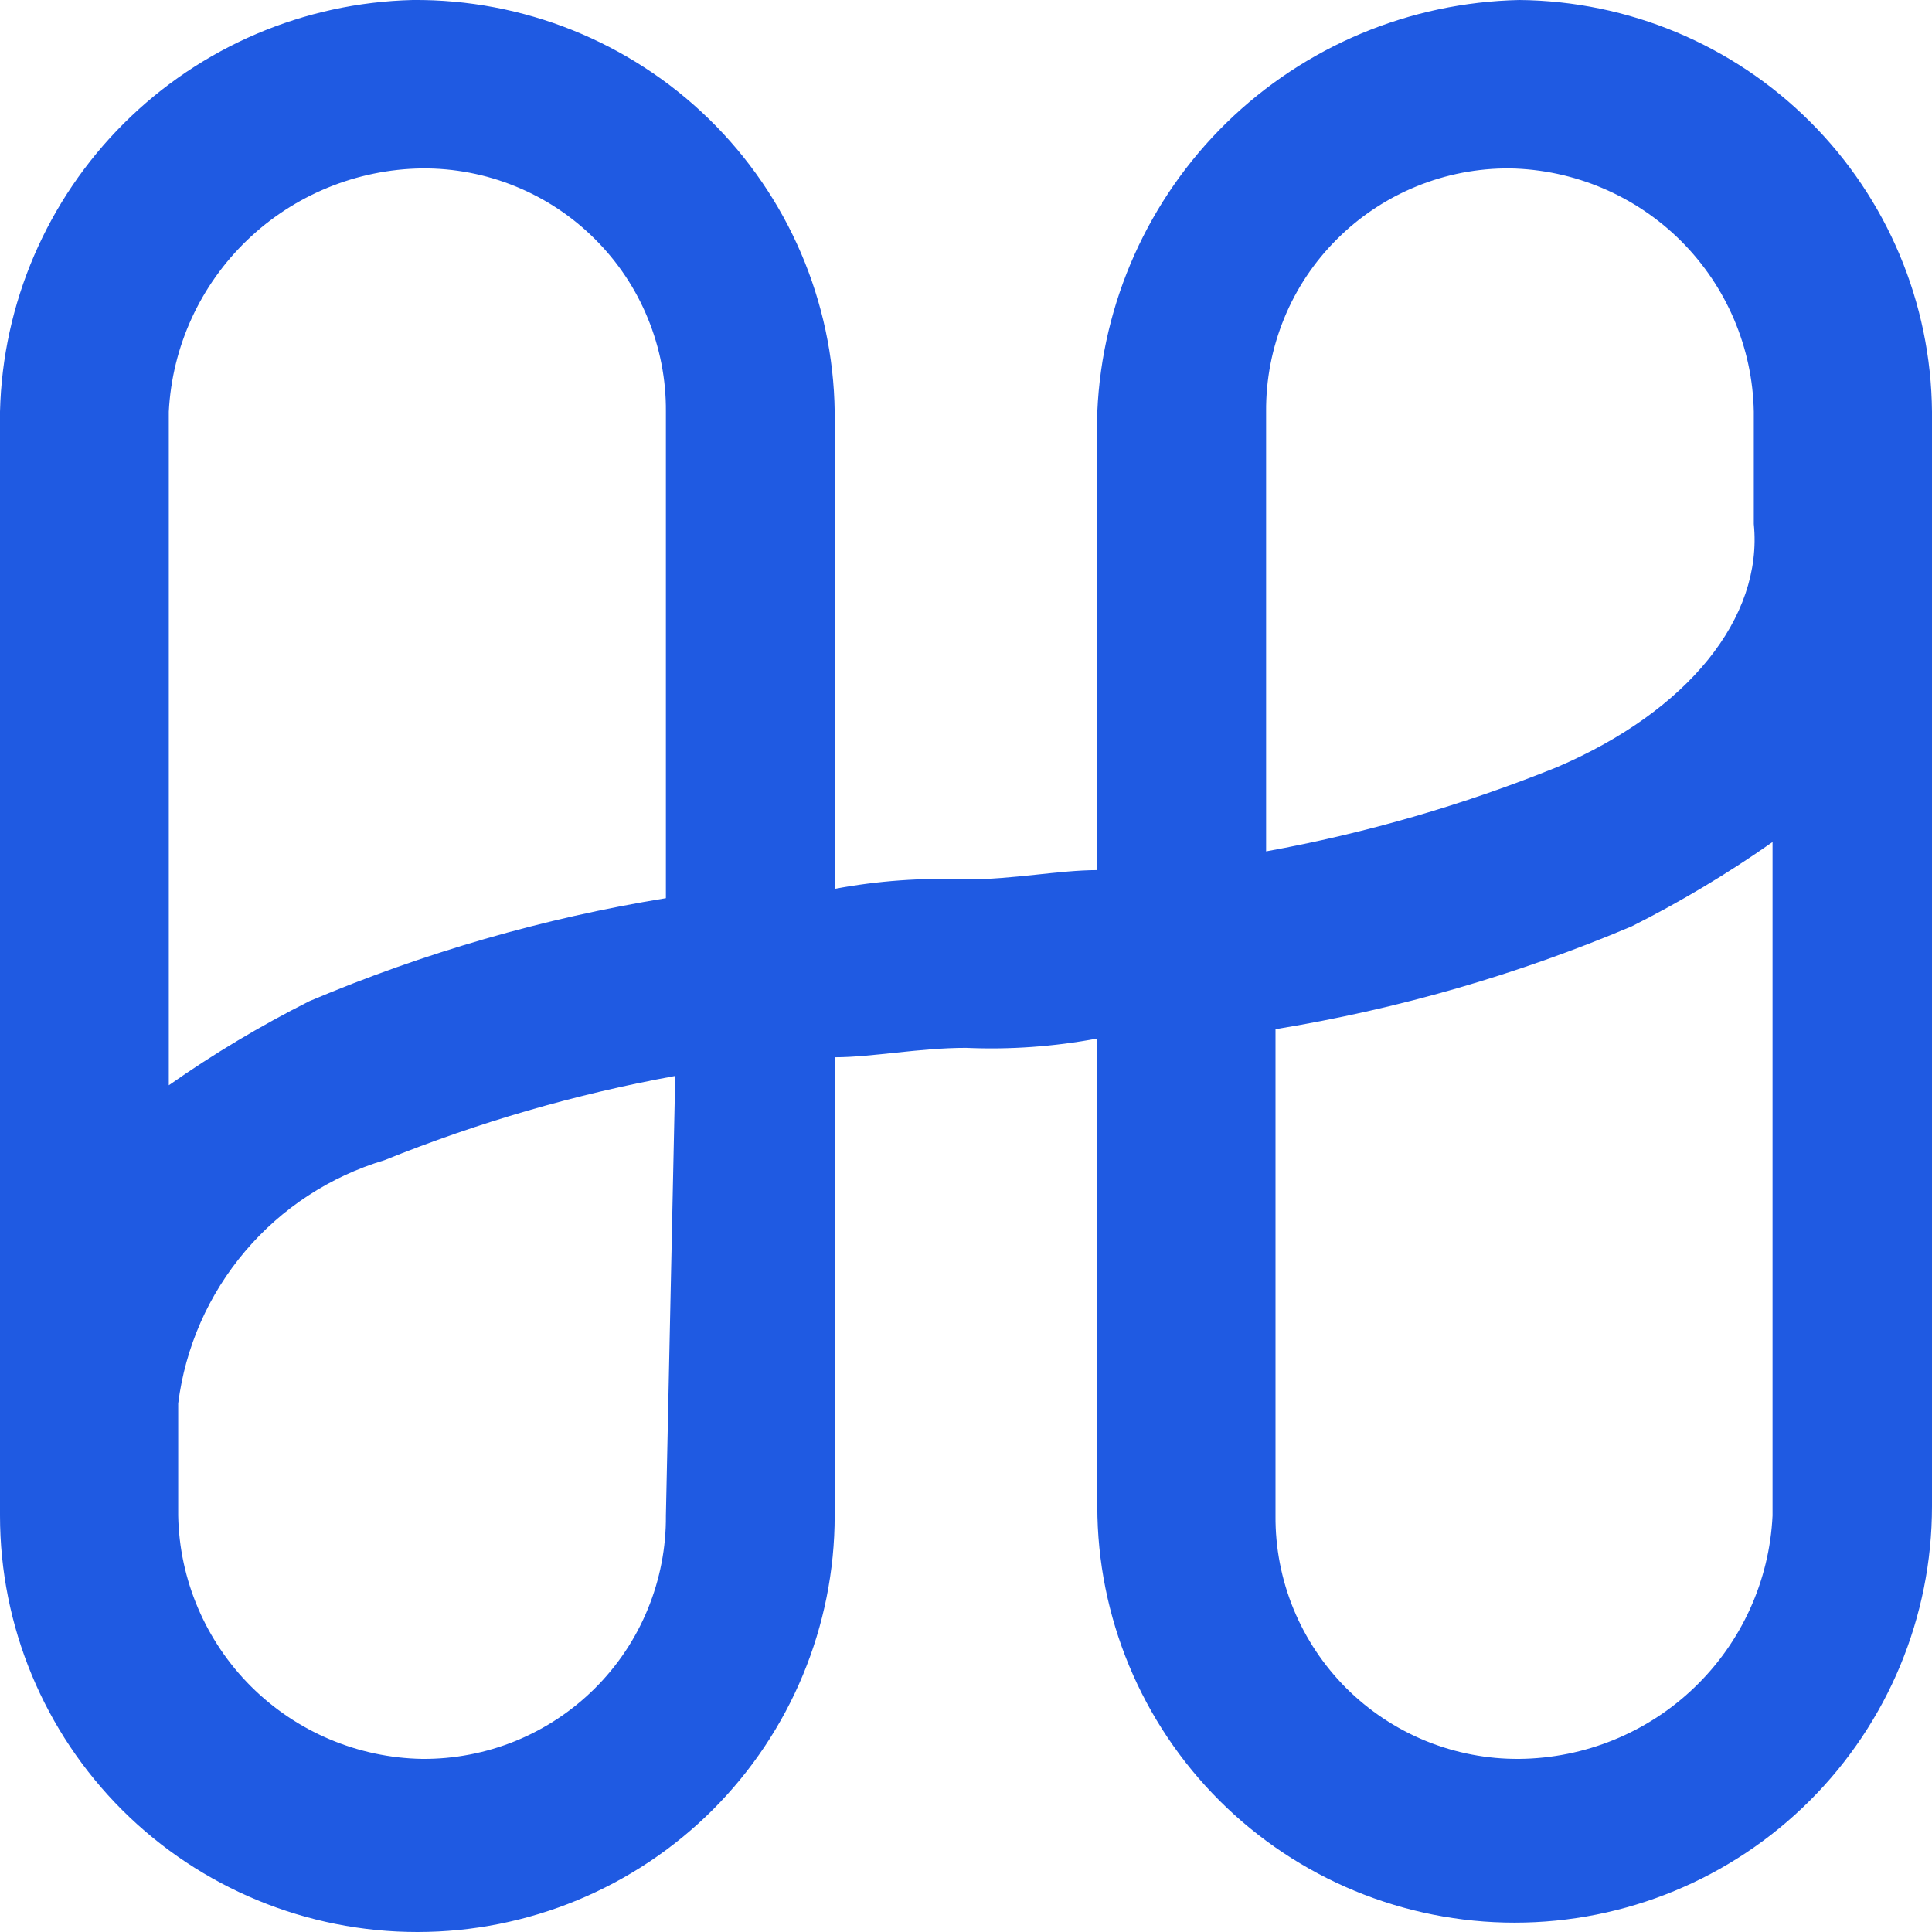 <svg width="30" height="30" viewBox="0 0 30 30" fill="none" xmlns="http://www.w3.org/2000/svg">
<path d="M23.592 0C21.89 0.036 20.265 0.716 19.048 1.903C17.831 3.091 17.113 4.696 17.039 6.392V13.511C16.456 13.511 15.728 13.656 15 13.656C14.317 13.627 13.633 13.676 12.961 13.802V6.392C12.938 4.679 12.236 3.045 11.008 1.847C9.779 0.649 8.125 -0.015 6.408 0C4.721 0.041 3.115 0.727 1.922 1.917C0.729 3.107 0.041 4.71 0 6.392V23.535C0 25.25 0.683 26.894 1.898 28.107C3.113 29.319 4.762 30 6.481 30C8.199 30 9.848 29.319 11.063 28.107C12.278 26.894 12.961 25.25 12.961 23.535V16.417C13.544 16.417 14.272 16.271 15 16.271C15.683 16.301 16.367 16.252 17.039 16.126V23.39C17.039 25.105 17.722 26.749 18.937 27.961C20.152 29.174 21.801 29.855 23.519 29.855C25.238 29.855 26.887 29.174 28.102 27.961C29.317 26.749 30 25.105 30 23.39V6.392C29.985 4.702 29.305 3.085 28.106 1.889C26.908 0.694 25.287 0.015 23.592 0ZM6.553 2.615C7.052 2.611 7.546 2.706 8.007 2.895C8.468 3.083 8.887 3.361 9.239 3.713C9.592 4.064 9.871 4.482 10.059 4.942C10.248 5.402 10.344 5.895 10.34 6.392V13.947C8.438 14.257 6.58 14.794 4.806 15.545C4.047 15.927 3.316 16.364 2.621 16.852V6.392C2.673 5.382 3.108 4.43 3.839 3.728C4.569 3.027 5.54 2.629 6.553 2.615ZM10.34 23.535C10.344 24.032 10.248 24.525 10.059 24.985C9.871 25.445 9.592 25.863 9.239 26.215C8.887 26.566 8.468 26.844 8.007 27.033C7.546 27.221 7.052 27.316 6.553 27.312C5.555 27.294 4.603 26.89 3.897 26.186C3.191 25.481 2.786 24.531 2.767 23.535V21.792C2.877 20.92 3.238 20.099 3.807 19.429C4.375 18.758 5.127 18.267 5.971 18.015C7.427 17.427 8.94 16.988 10.485 16.707L10.34 23.535ZM23.592 27.312C23.094 27.316 22.6 27.221 22.139 27.033C21.677 26.844 21.259 26.566 20.906 26.215C20.554 25.863 20.275 25.445 20.086 24.985C19.897 24.525 19.802 24.032 19.806 23.535V15.981C21.708 15.67 23.566 15.134 25.34 14.383C26.099 14.001 26.829 13.564 27.524 13.075V23.535C27.476 24.547 27.042 25.501 26.311 26.203C25.58 26.906 24.607 27.302 23.592 27.312ZM24.175 11.913C22.718 12.501 21.206 12.939 19.66 13.22V6.392C19.656 5.895 19.752 5.402 19.941 4.942C20.129 4.482 20.408 4.064 20.761 3.713C21.113 3.361 21.532 3.083 21.993 2.895C22.454 2.706 22.948 2.611 23.447 2.615C24.445 2.634 25.397 3.038 26.103 3.742C26.809 4.447 27.214 5.397 27.233 6.392V8.136C27.379 9.589 26.214 11.041 24.175 11.913Z" fill="#1F5AE2"/>
</svg>

